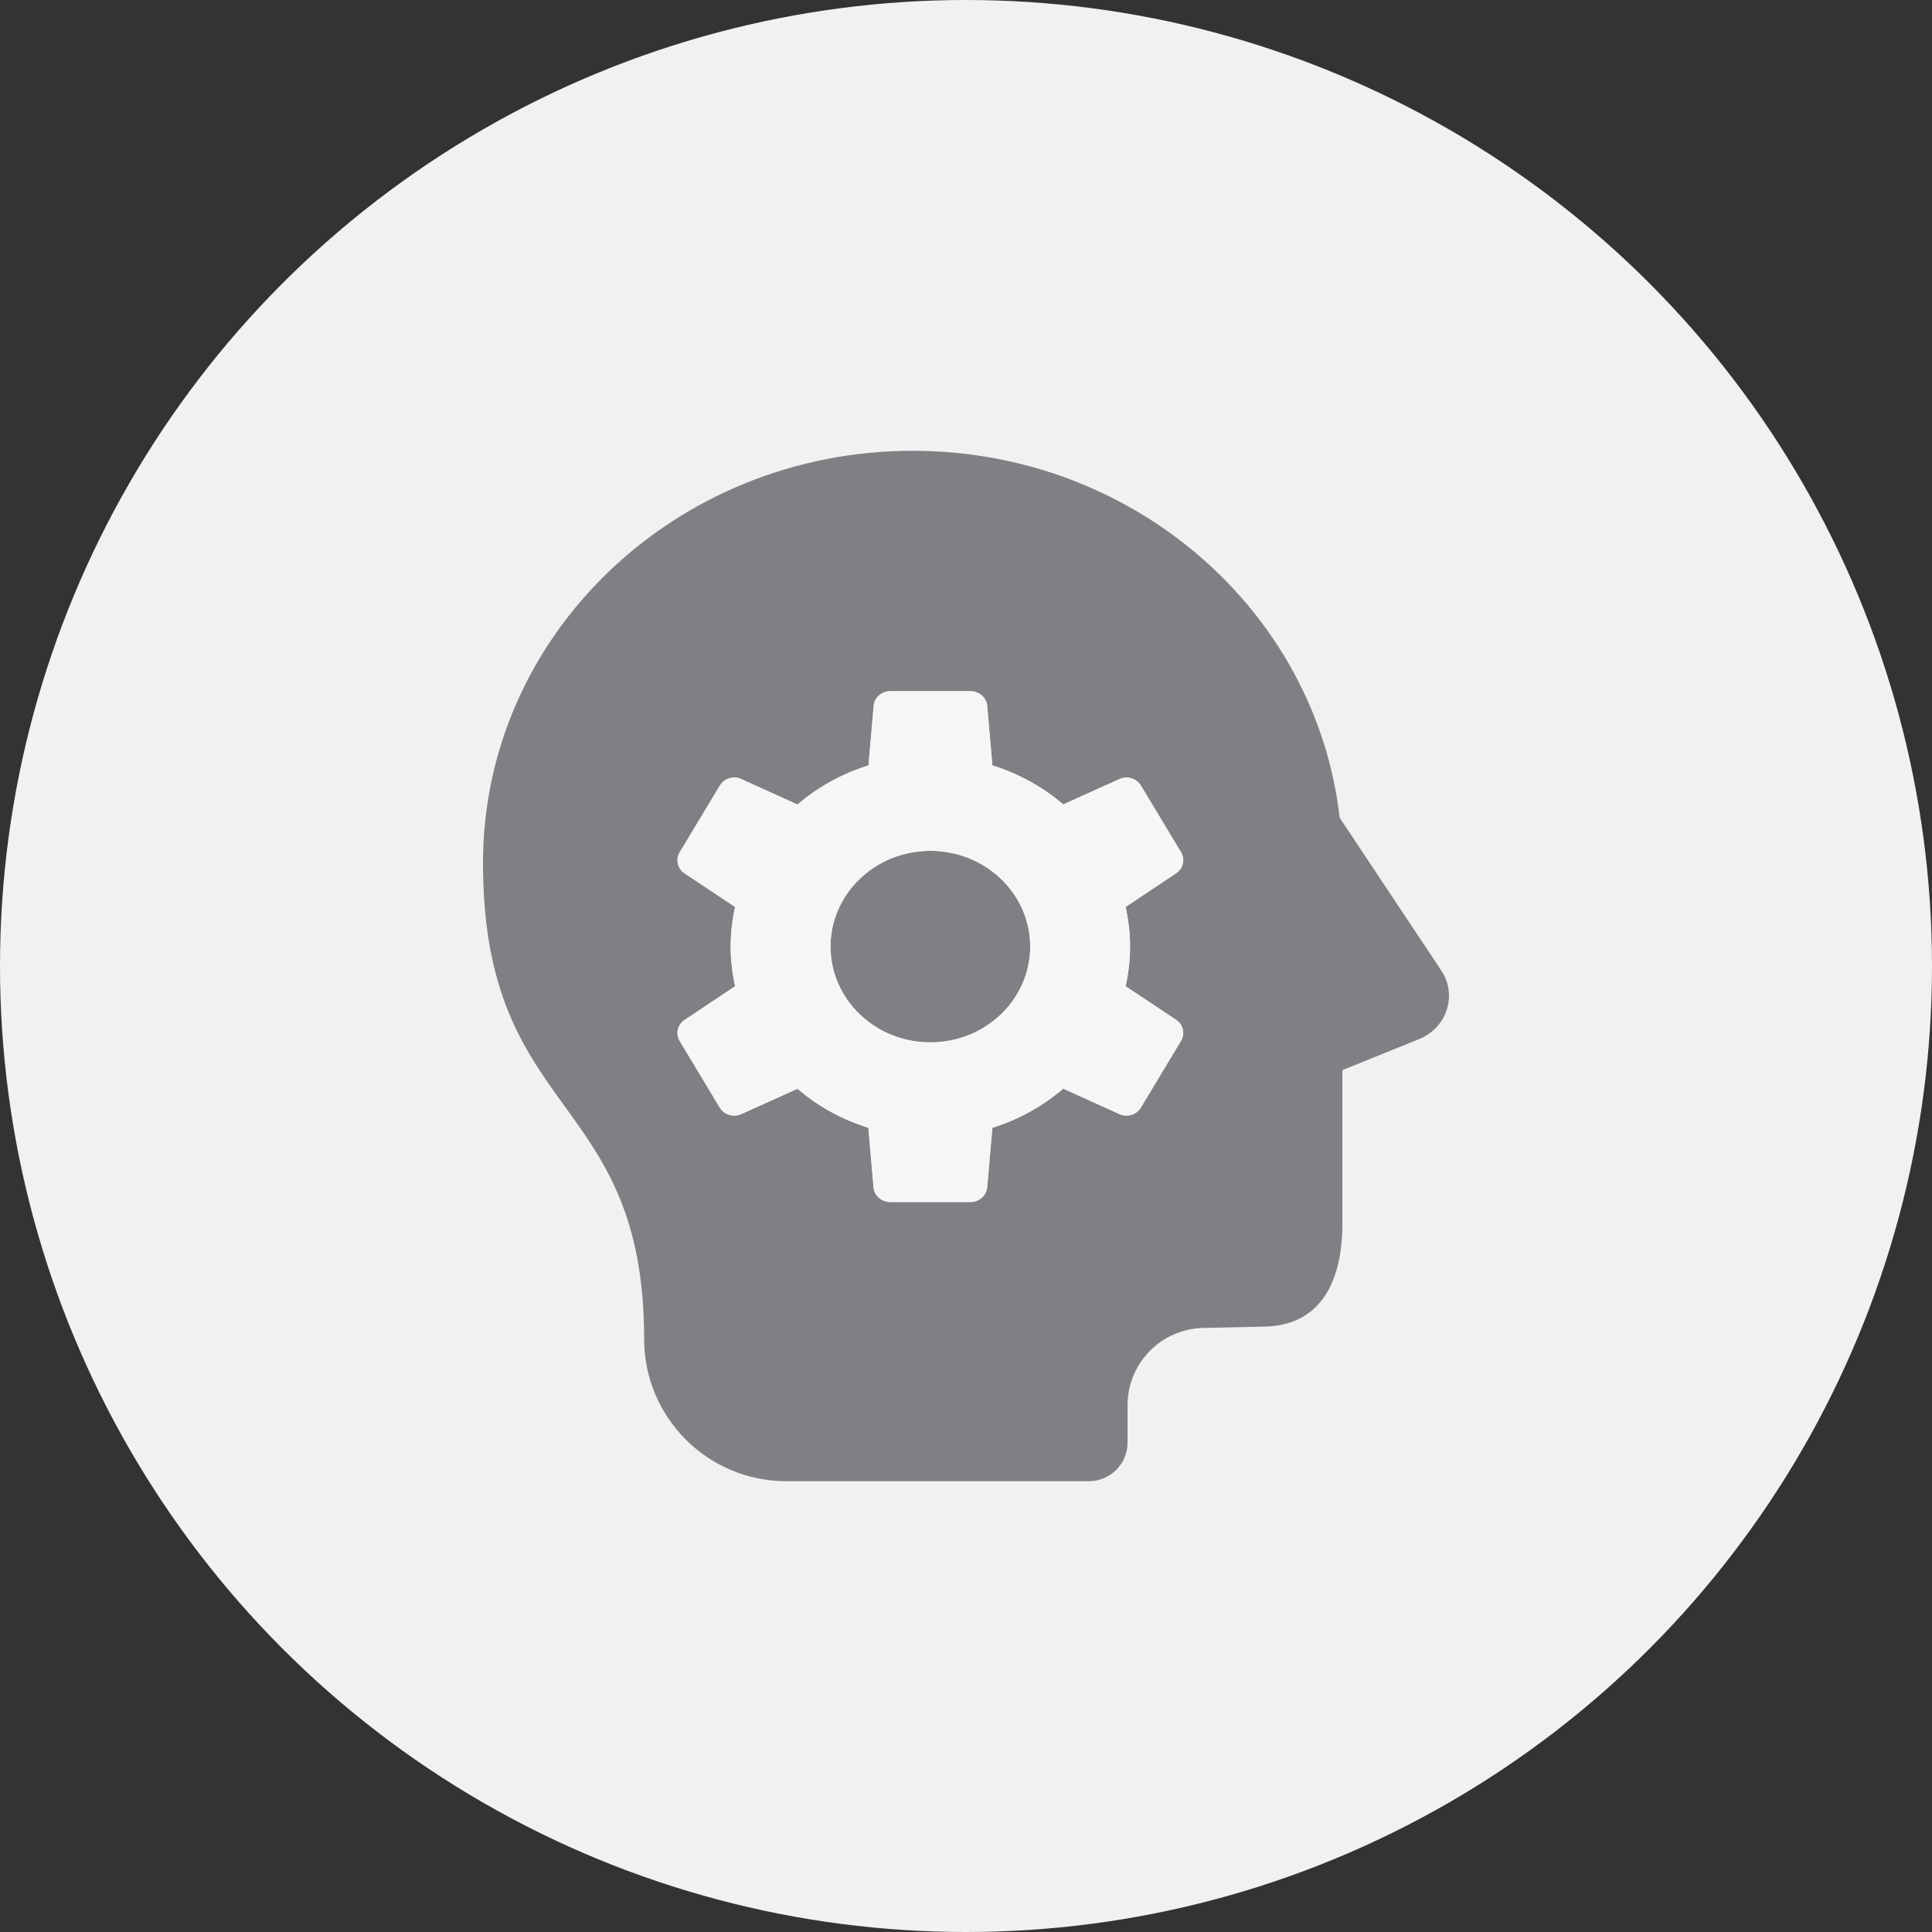 <?xml version="1.0" encoding="UTF-8"?>
<svg width="60px" height="60px" viewBox="0 0 60 60" version="1.1" xmlns="http://www.w3.org/2000/svg" xmlns:xlink="http://www.w3.org/1999/xlink">
    <rect x="0" y="0" width="60" height="60" fill="#333333" stroke="none"/>
    <!-- Generator: Sketch 52.5 (67469) - http://www.bohemiancoding.com/sketch -->
    <title>Badges/Instore Expert/Locked</title>
    <desc>Created with Sketch.</desc>
    <defs>
        <circle id="path-1" cx="30" cy="30" r="30"></circle>
        <path d="M13.344,0 C5.975,0 0,5.731 0,12.8 C0,20.806 5.004,19.887 5.004,27.584 L5.004,27.584 C5.004,30.023 6.981,32 9.42,32 L18.817,32 C19.479,32 20.017,31.463 20.017,30.8 L20.017,29.641 C20.017,28.336 21.058,27.271 22.363,27.241 L24.194,27.2 C26.037,27.2 26.689,25.768 26.689,24 L26.689,19.234 L29.067,18.272 C29.936,17.921 30.268,16.904 29.761,16.141 L26.604,11.394 C25.874,4.987 20.218,0 13.344,0 Z M12.646,7.466 L15.141,7.466 C15.409,7.466 15.635,7.663 15.658,7.919 L15.819,9.77 C16.644,10.03 17.387,10.439 18.019,10.982 L19.764,10.196 C20.008,10.087 20.295,10.172 20.43,10.394 L21.677,12.466 C21.812,12.69 21.745,12.973 21.524,13.12 L19.957,14.166 C20.044,14.566 20.095,14.975 20.095,15.397 C20.095,15.82 20.044,16.23 19.957,16.629 L21.524,17.671 C21.745,17.817 21.812,18.103 21.677,18.325 L20.43,20.397 C20.295,20.621 20.006,20.709 19.764,20.598 L18.019,19.808 C17.389,20.352 16.644,20.765 15.819,21.024 L15.658,22.872 C15.635,23.13 15.409,23.329 15.141,23.329 L12.646,23.329 C12.377,23.329 12.151,23.131 12.129,22.876 L11.967,21.024 C11.142,20.765 10.399,20.356 9.767,19.812 L8.023,20.598 C7.779,20.707 7.491,20.623 7.356,20.401 L6.109,18.329 C5.974,18.105 6.041,17.821 6.262,17.674 L7.829,16.629 C7.742,16.228 7.691,15.82 7.691,15.397 C7.691,14.975 7.742,14.564 7.829,14.166 L6.262,13.124 C6.041,12.977 5.974,12.692 6.109,12.469 L7.356,10.397 C7.491,10.173 7.781,10.085 8.023,10.196 L9.767,10.986 C10.401,10.441 11.146,10.03 11.971,9.77 L12.133,7.919 C12.153,7.663 12.377,7.466 12.646,7.466 Z M13.893,12.423 C12.181,12.423 10.792,13.755 10.792,15.397 C10.792,17.04 12.181,18.372 13.893,18.372 C15.606,18.372 16.994,17.04 16.994,15.397 C16.994,13.755 15.606,12.423 13.893,12.423 Z" id="path-3"></path>
    </defs>
    <g id="Badges/Instore-Expert/Locked" stroke="none" stroke-width="1" fill="none" fill-rule="evenodd">
        <g id="Shape">
            <mask id="mask-2" fill="white">
                <use xlink:href="#path-1"></use>
            </mask>
            <use id="Mask" fill="#F1F1F1" xlink:href="#path-1"></use>
        </g>
        <g id="Path-27" transform="translate(15, 14)">
            <mask id="mask-4" fill="white">
                <use xlink:href="#path-3"></use>
            </mask>
            <use id="Mask" fill="#807F83" fill-rule="nonzero" xlink:href="#path-3"></use>
        </g>
        <path d="M27.646,21.466 L30.141,21.466 C30.409,21.466 30.635,21.663 30.658,21.919 L30.819,23.77 C31.644,24.03 32.387,24.439 33.019,24.982 L34.764,24.196 C35.008,24.087 35.295,24.172 35.43,24.394 L36.677,26.466 C36.812,26.69 36.745,26.973 36.524,27.12 L34.957,28.166 C35.044,28.566 35.095,28.975 35.095,29.397 C35.095,29.82 35.044,30.23 34.957,30.629 L36.524,31.671 C36.745,31.817 36.812,32.103 36.677,32.325 L35.43,34.397 C35.295,34.621 35.006,34.709 34.764,34.598 L33.019,33.808 C32.389,34.352 31.644,34.765 30.819,35.024 L30.658,36.872 C30.635,37.13 30.409,37.329 30.141,37.329 L27.646,37.329 C27.377,37.329 27.151,37.131 27.129,36.876 L26.967,35.024 C26.142,34.765 25.399,34.356 24.767,33.812 L23.023,34.598 C22.779,34.707 22.491,34.623 22.356,34.401 L21.109,32.329 C20.974,32.105 21.041,31.821 21.262,31.674 L22.829,30.629 C22.742,30.228 22.691,29.82 22.691,29.397 C22.691,28.975 22.742,28.564 22.829,28.166 L21.262,27.124 C21.041,26.977 20.974,26.692 21.109,26.469 L22.356,24.397 C22.491,24.173 22.781,24.085 23.023,24.196 L24.767,24.986 C25.401,24.441 26.146,24.03 26.971,23.77 L27.133,21.919 C27.153,21.663 27.377,21.466 27.646,21.466 Z M28.893,26.423 C27.181,26.423 25.792,27.755 25.792,29.397 C25.792,31.04 27.181,32.372 28.893,32.372 C30.606,32.372 31.994,31.04 31.994,29.397 C31.994,27.755 30.606,26.423 28.893,26.423 Z" id="Combined-Shape" fill="#F6F6F6" fill-rule="nonzero"></path>
    </g>
</svg>